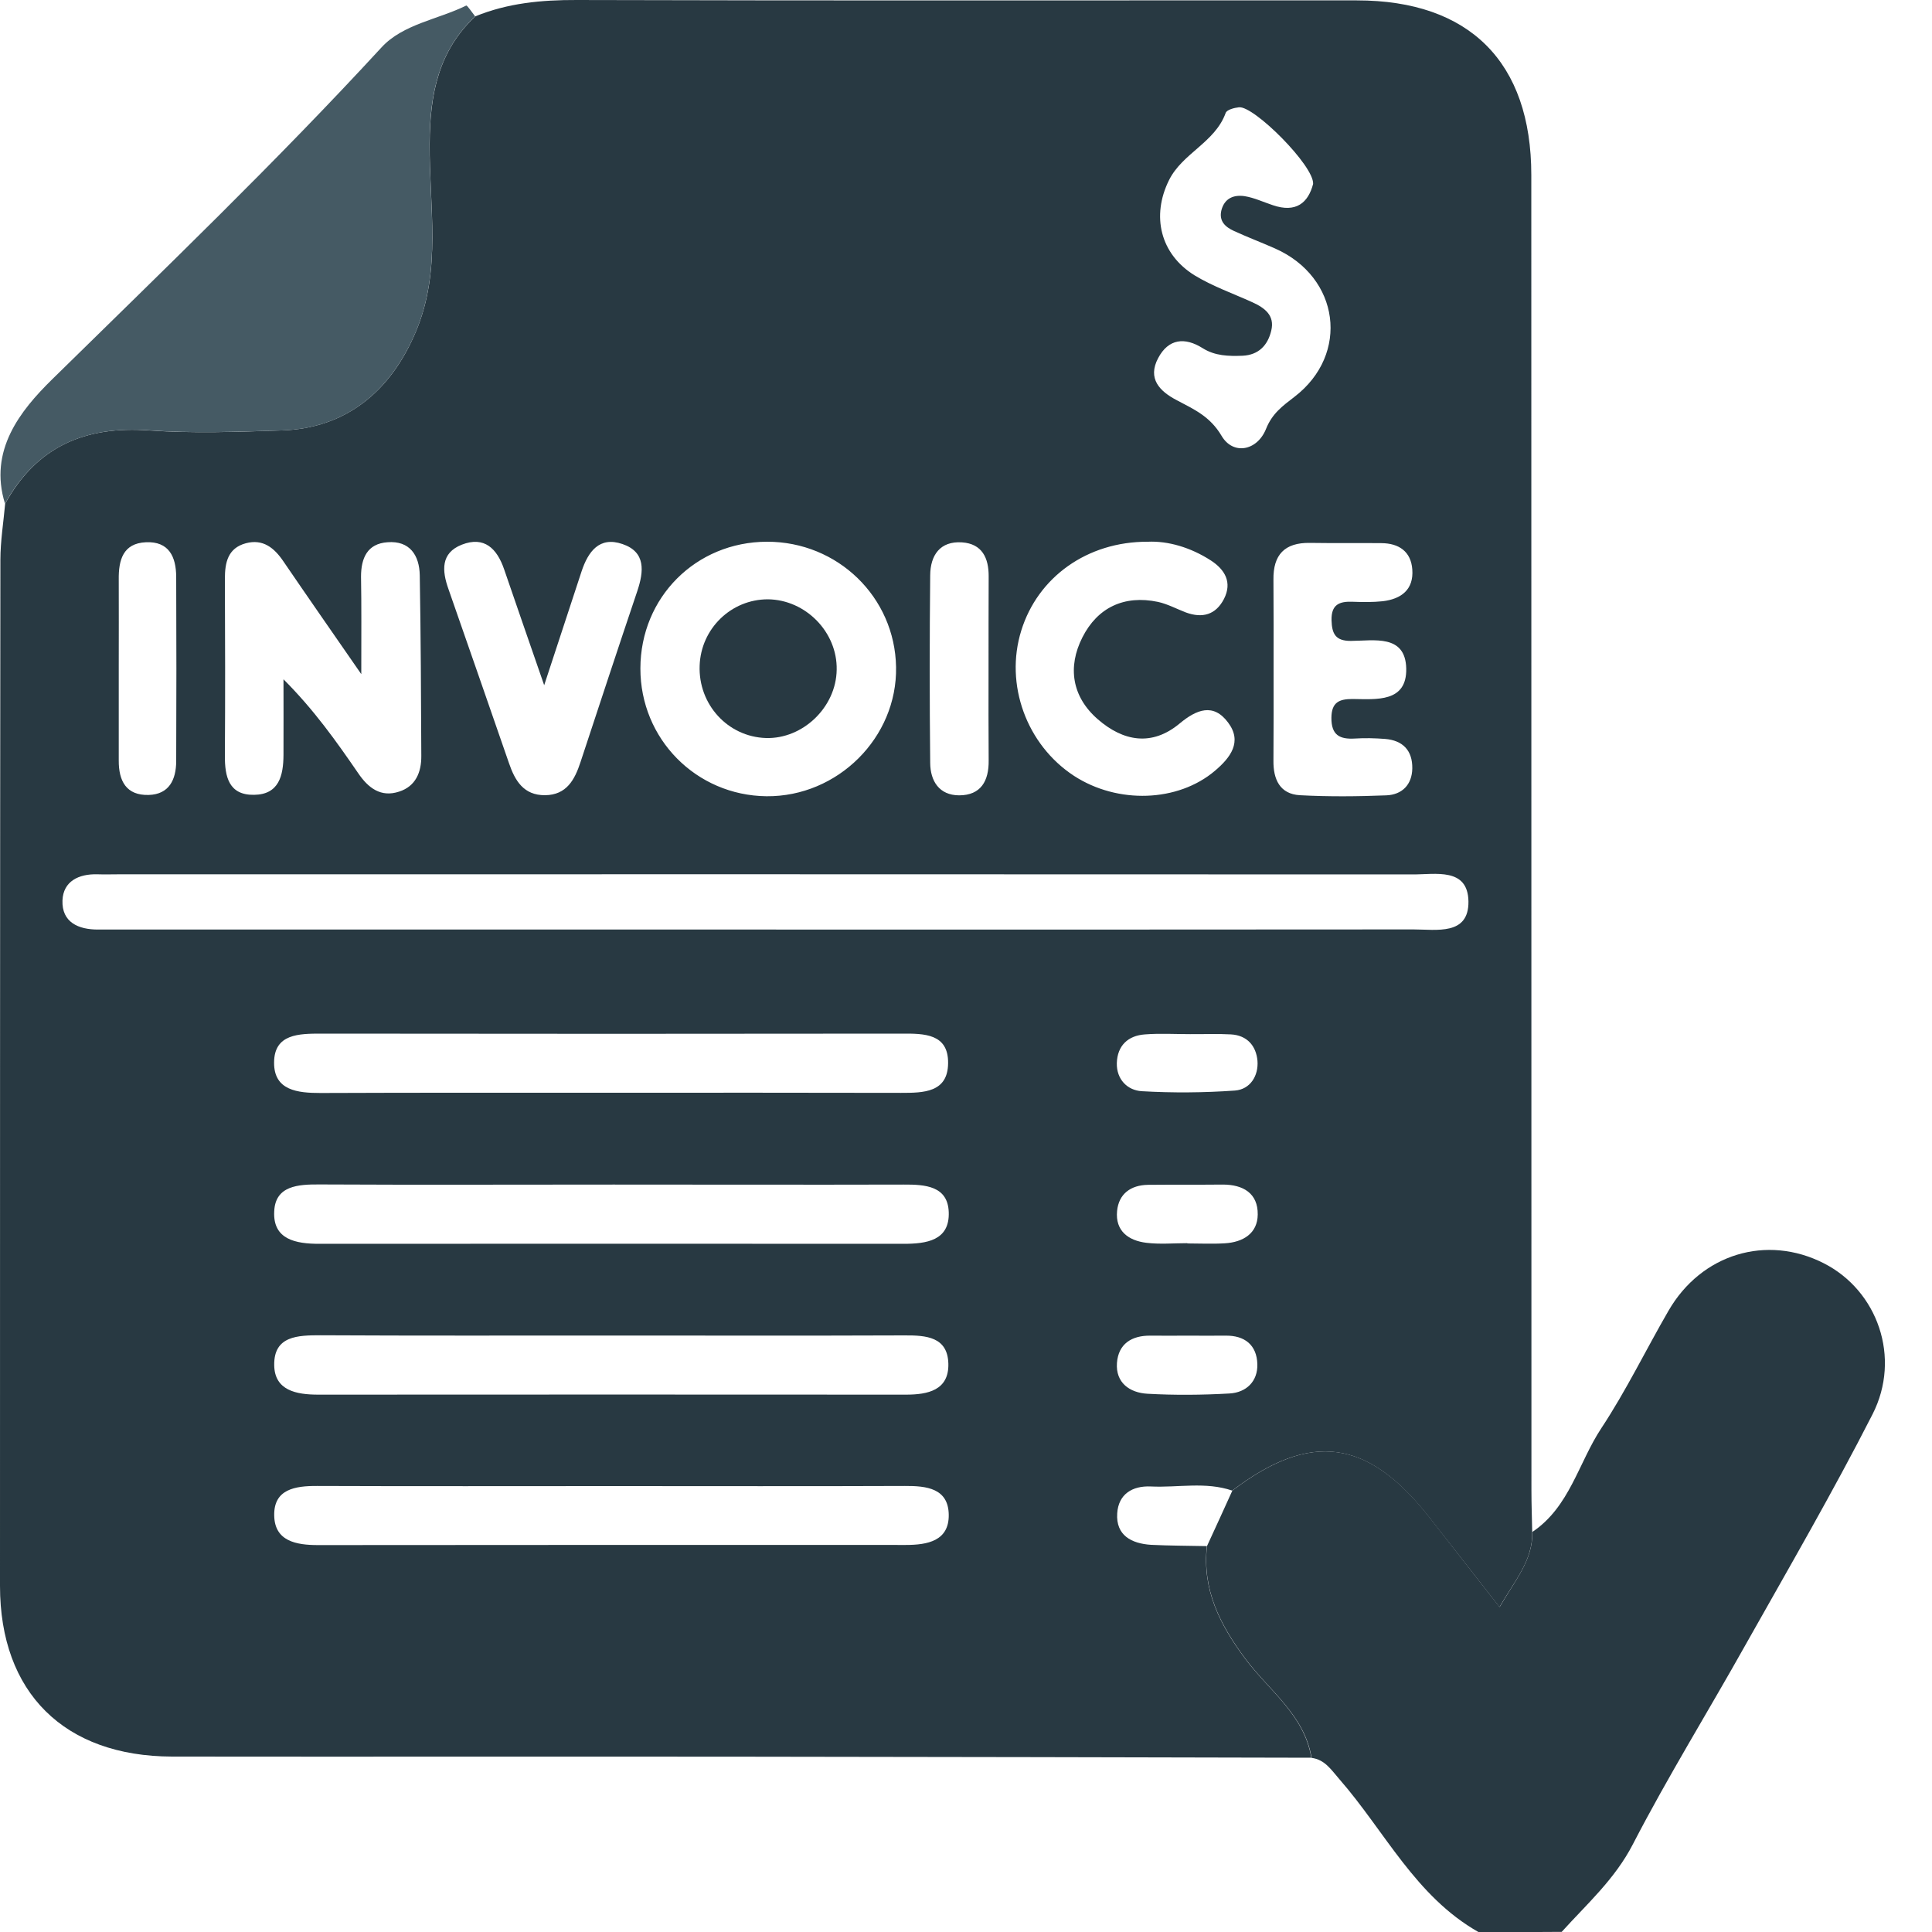 <svg width="15" height="15" viewBox="0 0 15 15" fill="none" xmlns="http://www.w3.org/2000/svg">
<g clip-path="url(#clip0_1871_3157)">
<path d="M11.48 15.001C10.99 14.724 10.752 14.218 10.401 13.816C10.336 13.742 10.288 13.662 10.183 13.648C10.129 13.316 9.854 13.126 9.671 12.881C9.472 12.614 9.334 12.344 9.371 12.004C9.437 11.861 9.503 11.717 9.568 11.573C10.177 11.11 10.623 11.172 11.102 11.785C11.276 12.009 11.452 12.232 11.643 12.477C11.764 12.267 11.902 12.113 11.897 11.894C12.187 11.7 12.255 11.357 12.433 11.088C12.626 10.796 12.779 10.479 12.954 10.177C13.209 9.735 13.716 9.582 14.16 9.808C14.577 10.02 14.763 10.54 14.538 10.981C14.229 11.587 13.887 12.176 13.553 12.769C13.263 13.287 12.95 13.792 12.678 14.318C12.538 14.59 12.321 14.782 12.125 14.999C11.909 15.001 11.694 15.001 11.48 15.001Z" fill="#283942"/>
<path d="M9.37 12.004C9.333 12.343 9.47 12.613 9.669 12.88C9.852 13.125 10.127 13.315 10.181 13.647C8.746 13.644 7.311 13.64 5.876 13.639C4.363 13.637 2.849 13.64 1.336 13.638C0.499 13.636 0 13.142 0 12.313C-0 9.657 0 7.002 0.003 4.347C0.003 4.202 0.027 4.056 0.04 3.911C0.284 3.466 0.663 3.305 1.16 3.342C1.5 3.366 1.843 3.353 2.184 3.342C2.683 3.327 3.034 3.041 3.23 2.572C3.431 2.093 3.332 1.6 3.336 1.115C3.338 0.73 3.404 0.396 3.69 0.127C3.942 0.024 4.204 -0.001 4.477 1.76594e-05C6.496 0.006 8.515 0.002 10.535 0.003C11.41 0.003 11.889 0.483 11.889 1.359C11.89 4.764 11.889 8.168 11.89 11.572C11.89 11.68 11.894 11.786 11.896 11.894C11.902 12.114 11.763 12.268 11.642 12.477C11.451 12.232 11.275 12.009 11.101 11.786C10.622 11.172 10.176 11.11 9.567 11.573C9.36 11.502 9.146 11.551 8.936 11.541C8.79 11.534 8.683 11.602 8.674 11.75C8.663 11.921 8.785 11.984 8.936 11.994C9.08 12.001 9.224 12.001 9.37 12.004ZM5.942 7.217C7.619 7.217 9.297 7.218 10.974 7.216C11.152 7.216 11.404 7.265 11.401 6.999C11.397 6.733 11.144 6.79 10.967 6.789C7.622 6.787 4.276 6.788 0.932 6.788C0.873 6.788 0.815 6.79 0.756 6.788C0.611 6.784 0.491 6.842 0.485 6.991C0.479 7.16 0.608 7.218 0.763 7.217C0.831 7.216 0.9 7.217 0.968 7.217C2.625 7.217 4.284 7.217 5.942 7.217ZM4.744 8.484C5.495 8.484 6.246 8.483 6.996 8.485C7.17 8.485 7.359 8.483 7.361 8.255C7.364 8.025 7.176 8.024 7.001 8.025C5.499 8.027 3.998 8.027 2.496 8.025C2.322 8.025 2.129 8.026 2.128 8.249C2.126 8.468 2.313 8.486 2.49 8.486C3.242 8.483 3.993 8.484 4.744 8.484ZM4.764 9.197C4.003 9.197 3.242 9.2 2.482 9.196C2.315 9.195 2.137 9.205 2.129 9.406C2.118 9.624 2.297 9.657 2.479 9.657C3.99 9.656 5.502 9.656 7.013 9.657C7.192 9.657 7.374 9.633 7.366 9.411C7.359 9.208 7.184 9.196 7.016 9.197C6.265 9.199 5.515 9.197 4.764 9.197ZM4.741 10.369C3.99 10.369 3.24 10.371 2.489 10.367C2.313 10.367 2.126 10.371 2.129 10.598C2.131 10.796 2.301 10.828 2.471 10.828C3.992 10.827 5.512 10.827 7.034 10.828C7.204 10.828 7.368 10.794 7.363 10.588C7.358 10.379 7.191 10.367 7.022 10.368C6.262 10.371 5.502 10.369 4.741 10.369ZM4.773 11.538C4.003 11.538 3.233 11.54 2.463 11.537C2.291 11.536 2.125 11.562 2.129 11.766C2.132 11.966 2.3 11.996 2.469 11.996C3.99 11.994 5.511 11.995 7.032 11.995C7.201 11.995 7.369 11.964 7.366 11.76C7.363 11.555 7.194 11.536 7.026 11.537C6.274 11.54 5.524 11.538 4.773 11.538ZM2.805 5.234C2.573 4.899 2.385 4.629 2.2 4.358C2.129 4.253 2.041 4.182 1.908 4.218C1.769 4.256 1.746 4.367 1.746 4.494C1.748 4.952 1.749 5.409 1.746 5.868C1.745 6.031 1.777 6.174 1.972 6.171C2.166 6.169 2.2 6.022 2.201 5.862C2.202 5.666 2.201 5.471 2.201 5.274C2.439 5.512 2.612 5.757 2.781 6.003C2.859 6.118 2.957 6.193 3.099 6.146C3.227 6.105 3.272 5.996 3.271 5.869C3.269 5.402 3.267 4.934 3.259 4.466C3.256 4.312 3.182 4.196 3.008 4.21C2.852 4.221 2.803 4.333 2.803 4.477C2.807 4.702 2.805 4.926 2.805 5.234ZM4.972 5.189C4.971 5.737 5.405 6.176 5.951 6.182C6.504 6.187 6.967 5.726 6.957 5.179C6.948 4.636 6.504 4.205 5.955 4.206C5.403 4.207 4.973 4.638 4.972 5.189ZM10.195 1.428C10.203 1.287 9.734 0.819 9.619 0.833C9.582 0.837 9.525 0.852 9.516 0.877C9.433 1.107 9.18 1.189 9.076 1.399C8.938 1.677 9.008 1.973 9.275 2.138C9.415 2.223 9.574 2.279 9.724 2.347C9.818 2.39 9.899 2.448 9.87 2.567C9.843 2.681 9.772 2.756 9.647 2.762C9.539 2.766 9.434 2.764 9.337 2.703C9.199 2.616 9.072 2.629 8.992 2.78C8.907 2.94 9.004 3.038 9.136 3.107C9.27 3.178 9.395 3.232 9.485 3.385C9.574 3.535 9.76 3.501 9.829 3.331C9.877 3.21 9.958 3.152 10.05 3.081C10.482 2.75 10.402 2.151 9.899 1.929C9.793 1.882 9.684 1.841 9.578 1.792C9.513 1.762 9.462 1.716 9.483 1.632C9.508 1.537 9.581 1.511 9.663 1.523C9.738 1.535 9.809 1.569 9.882 1.593C10.063 1.655 10.157 1.574 10.195 1.428ZM8.912 4.206C8.439 4.204 8.057 4.483 7.929 4.896C7.799 5.314 7.97 5.783 8.339 6.024C8.678 6.244 9.145 6.228 9.432 5.985C9.554 5.882 9.647 5.759 9.535 5.61C9.421 5.456 9.29 5.508 9.159 5.617C8.943 5.797 8.721 5.756 8.524 5.585C8.322 5.41 8.287 5.178 8.404 4.948C8.521 4.717 8.728 4.618 8.99 4.673C9.064 4.689 9.134 4.727 9.207 4.755C9.335 4.802 9.439 4.774 9.503 4.65C9.569 4.52 9.509 4.422 9.402 4.352C9.243 4.249 9.067 4.199 8.912 4.206ZM9.888 5.203C9.888 5.437 9.889 5.672 9.887 5.905C9.885 6.051 9.937 6.165 10.092 6.174C10.315 6.186 10.54 6.184 10.764 6.175C10.885 6.17 10.963 6.093 10.965 5.966C10.967 5.826 10.891 5.748 10.753 5.737C10.675 5.731 10.597 5.729 10.519 5.734C10.402 5.741 10.336 5.708 10.337 5.573C10.338 5.452 10.398 5.427 10.501 5.427C10.686 5.429 10.923 5.455 10.918 5.191C10.912 4.922 10.667 4.975 10.489 4.976C10.369 4.977 10.341 4.921 10.338 4.816C10.335 4.694 10.398 4.668 10.501 4.672C10.579 4.675 10.658 4.676 10.735 4.668C10.879 4.651 10.977 4.578 10.965 4.421C10.955 4.282 10.861 4.218 10.726 4.217C10.541 4.215 10.356 4.218 10.17 4.215C9.974 4.212 9.884 4.307 9.887 4.501C9.889 4.735 9.888 4.968 9.888 5.203ZM4.225 5.32C4.103 4.966 4.007 4.693 3.914 4.42C3.859 4.26 3.761 4.16 3.585 4.229C3.421 4.294 3.431 4.431 3.482 4.574C3.639 5.023 3.795 5.473 3.951 5.923C3.998 6.061 4.065 6.175 4.232 6.174C4.399 6.172 4.462 6.054 4.507 5.917C4.653 5.474 4.799 5.031 4.948 4.589C4.999 4.436 5.015 4.286 4.833 4.224C4.653 4.162 4.566 4.283 4.515 4.437C4.427 4.705 4.339 4.973 4.225 5.32ZM7.675 5.204C7.675 4.961 7.675 4.719 7.676 4.476C7.677 4.332 7.625 4.222 7.47 4.211C7.298 4.199 7.223 4.312 7.222 4.467C7.217 4.952 7.217 5.438 7.222 5.923C7.223 6.064 7.292 6.174 7.446 6.175C7.616 6.175 7.678 6.063 7.676 5.904C7.674 5.67 7.675 5.437 7.675 5.204ZM0.922 5.172C0.922 5.416 0.922 5.66 0.922 5.904C0.921 6.063 0.98 6.177 1.155 6.172C1.313 6.167 1.367 6.054 1.368 5.911C1.37 5.433 1.37 4.956 1.368 4.478C1.367 4.323 1.312 4.202 1.133 4.21C0.955 4.218 0.92 4.348 0.922 4.5C0.923 4.724 0.922 4.949 0.922 5.172ZM9.239 8.029C9.122 8.029 9.005 8.022 8.89 8.031C8.757 8.04 8.675 8.119 8.671 8.254C8.668 8.38 8.753 8.465 8.864 8.472C9.105 8.486 9.348 8.484 9.588 8.467C9.707 8.458 9.772 8.352 9.763 8.236C9.753 8.122 9.684 8.038 9.557 8.031C9.451 8.025 9.344 8.03 9.239 8.029ZM9.219 9.652C9.219 9.653 9.219 9.653 9.219 9.654C9.315 9.654 9.413 9.659 9.509 9.653C9.65 9.645 9.764 9.577 9.765 9.429C9.767 9.265 9.652 9.197 9.494 9.197C9.3 9.199 9.107 9.197 8.913 9.199C8.779 9.201 8.686 9.269 8.673 9.402C8.658 9.557 8.761 9.632 8.9 9.649C9.005 9.662 9.113 9.652 9.219 9.652ZM9.224 10.37C9.127 10.37 9.031 10.371 8.933 10.37C8.787 10.368 8.683 10.433 8.672 10.582C8.661 10.736 8.771 10.813 8.908 10.821C9.12 10.833 9.334 10.831 9.545 10.819C9.676 10.812 9.766 10.725 9.762 10.591C9.758 10.444 9.665 10.367 9.513 10.37C9.417 10.371 9.32 10.37 9.224 10.37Z" fill="#283942"/>
<path d="M3.689 0.127C3.403 0.397 3.337 0.731 3.335 1.115C3.332 1.6 3.43 2.093 3.23 2.572C3.033 3.041 2.683 3.328 2.183 3.342C1.842 3.352 1.499 3.366 1.159 3.341C0.663 3.306 0.284 3.466 0.039 3.911C-0.09 3.497 0.158 3.188 0.403 2.947C1.268 2.098 2.142 1.259 2.963 0.367C3.129 0.187 3.401 0.151 3.62 0.043C3.627 0.04 3.666 0.098 3.689 0.127Z" fill="#455A64"/>
<path d="M6.496 5.2C6.492 5.491 6.233 5.739 5.946 5.73C5.65 5.72 5.421 5.469 5.432 5.168C5.442 4.881 5.676 4.653 5.962 4.653C6.255 4.656 6.502 4.908 6.496 5.2Z" fill="#283942"/>
</g>
<defs>
<clipPath id="clip0_1871_3157">
<rect width="15" height="15" fill="white"/>
</clipPath>
</defs>
</svg>
